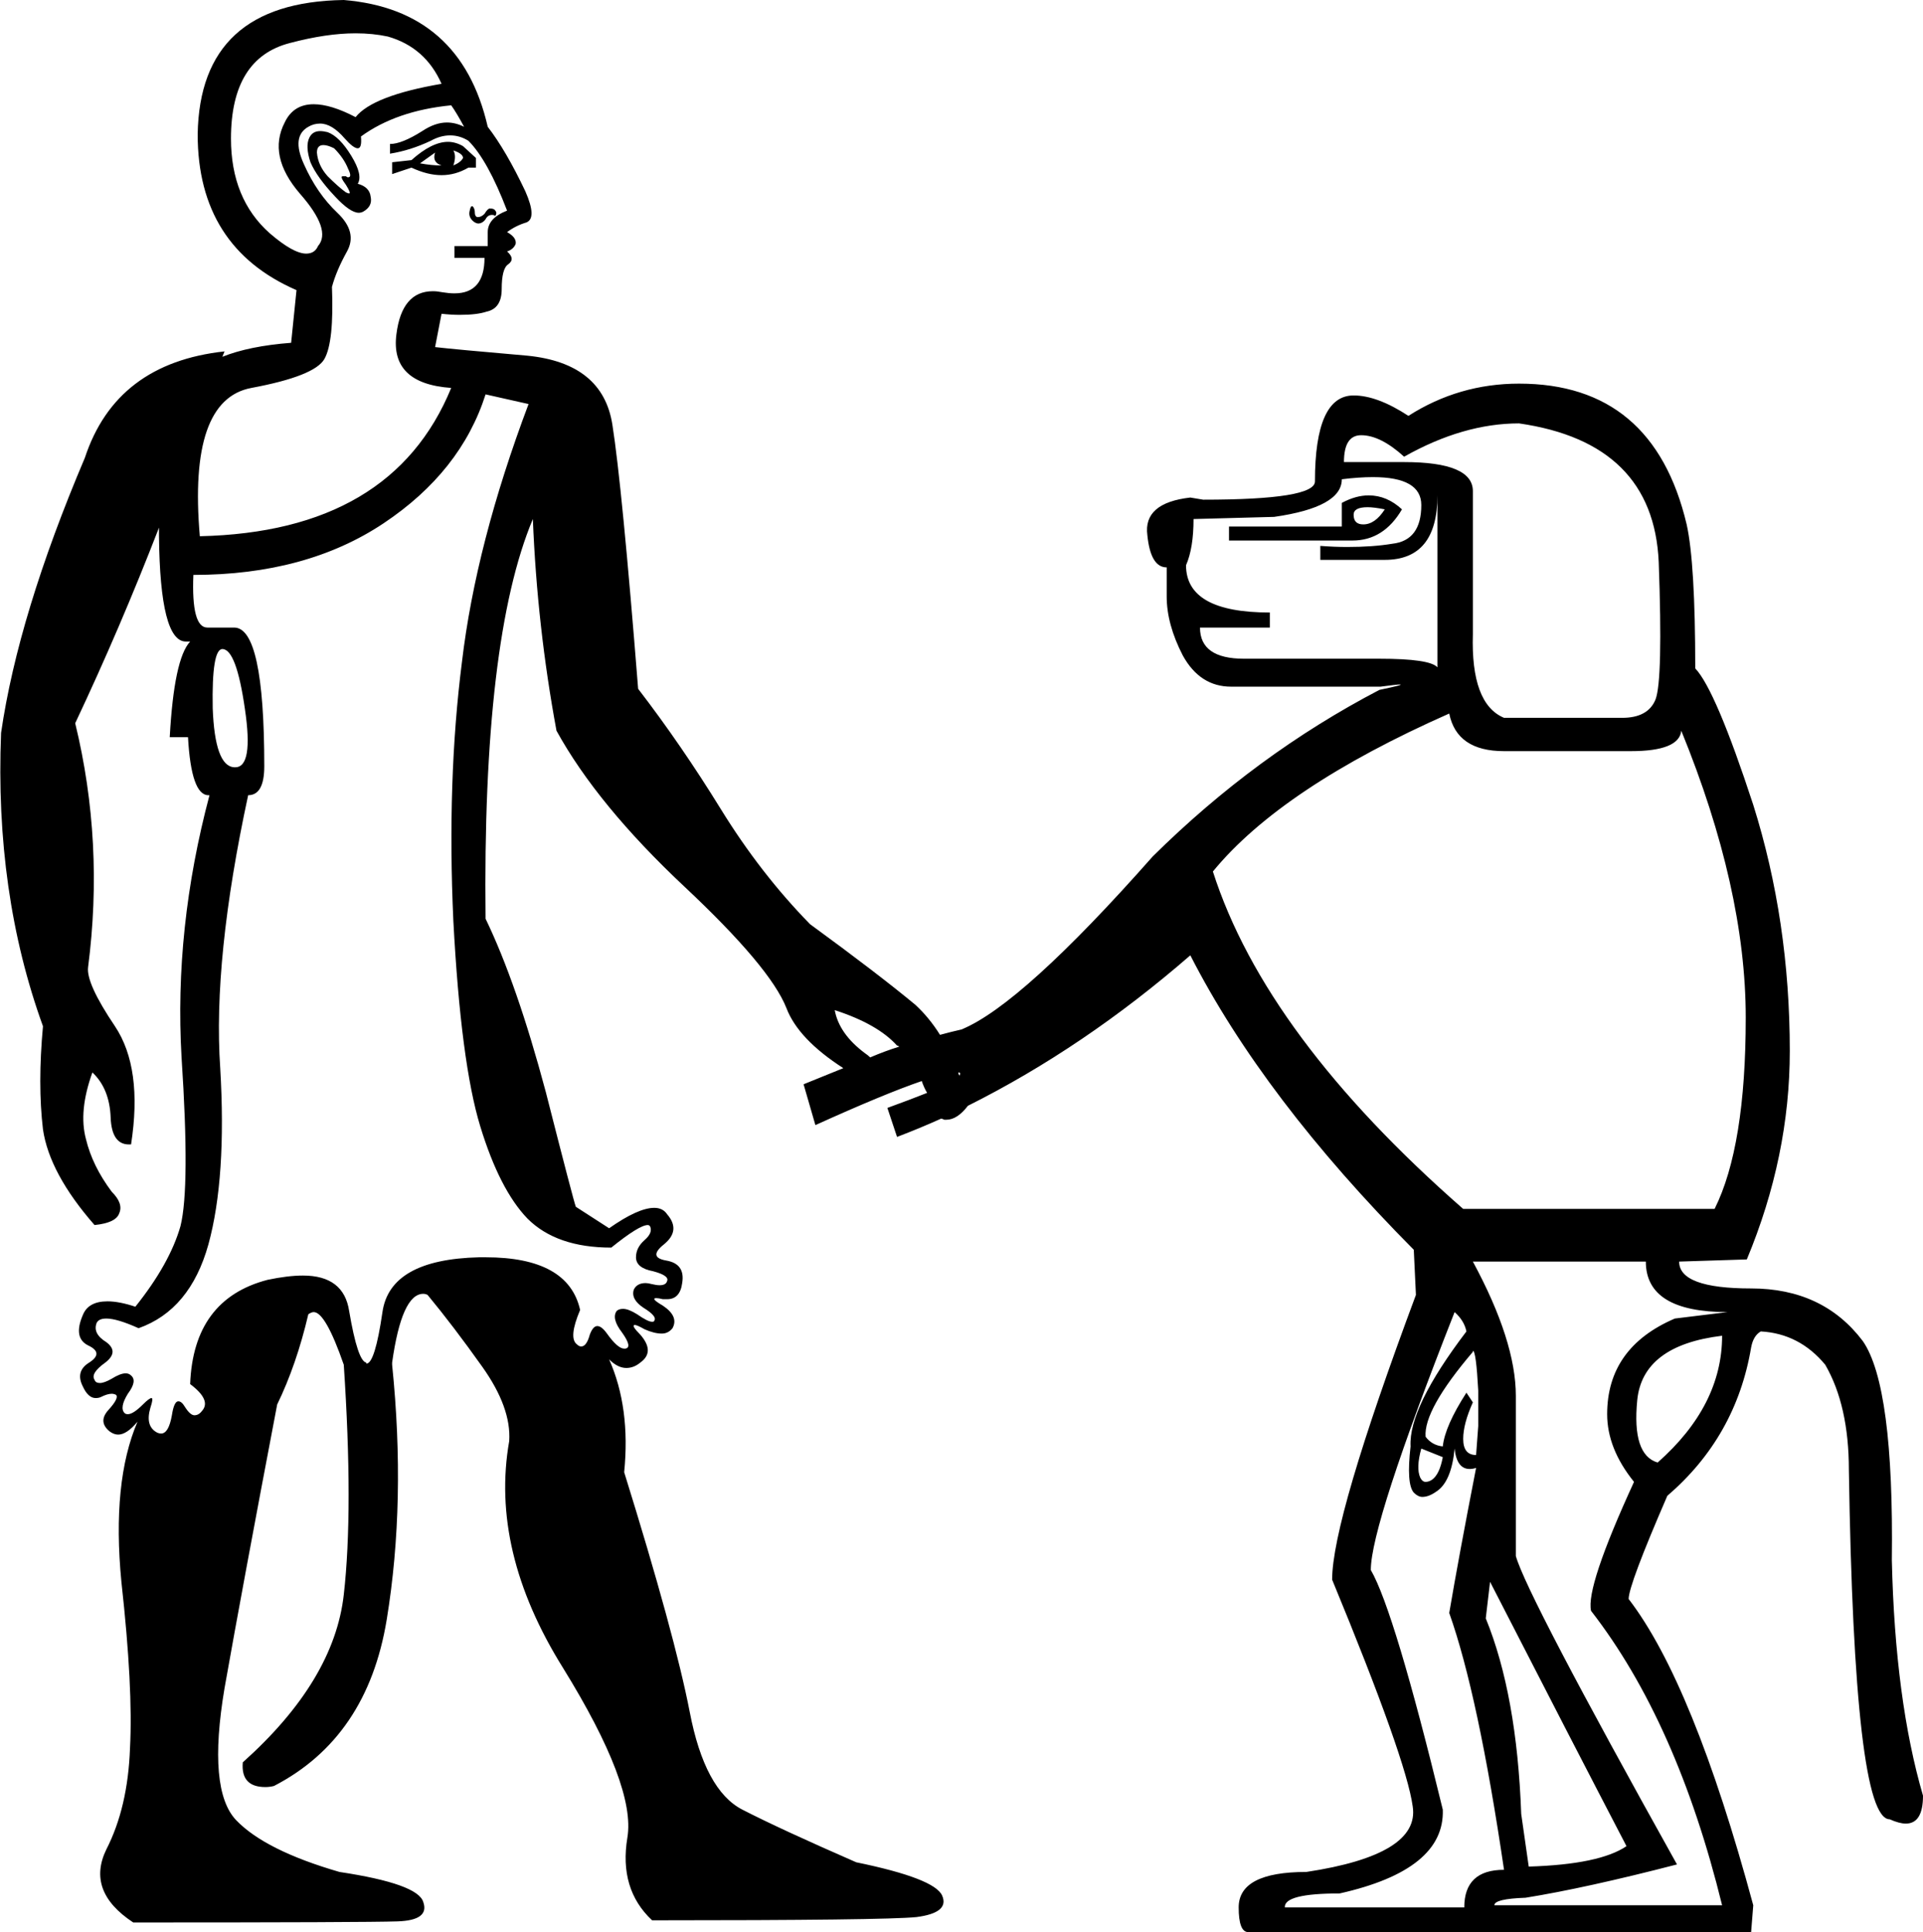 <?xml version='1.0' encoding ='UTF-8' standalone='no'?>
<svg width='17.9' height='17.98' xmlns='http://www.w3.org/2000/svg' xmlns:xlink='http://www.w3.org/1999/xlink'  version='1.1' >
<path style='fill:black; stroke:none' d=' M 4.05 1.42  Q 4.02 1.51 4.11 1.54  Q 4.02 1.54 3.91 1.52  L 4.05 1.42  Z  M 4.22 1.4  Q 4.31 1.43 4.31 1.47  Q 4.29 1.51 4.22 1.54  Q 4.25 1.45 4.22 1.4  Z  M 4.17 1.32  Q 4.02 1.32 3.83 1.49  L 3.65 1.51  L 3.65 1.62  L 3.83 1.56  Q 3.98 1.63 4.11 1.63  Q 4.24 1.63 4.36 1.56  L 4.43 1.56  L 4.43 1.47  L 4.31 1.36  Q 4.24 1.32 4.17 1.32  Z  M 3.01 1.35  Q 3.05 1.35 3.11 1.38  Q 3.2 1.47 3.24 1.57  Q 3.28 1.65 3.24 1.65  Q 3.23 1.65 3.22 1.64  Q 3.2 1.64 3.19 1.64  Q 3.16 1.64 3.22 1.72  Q 3.27 1.8 3.25 1.8  Q 3.24 1.8 3.22 1.79  Q 3.15 1.74 3.05 1.64  Q 2.96 1.54 2.95 1.42  Q 2.95 1.35 3.01 1.35  Z  M 2.98 1.22  Q 2.91 1.22 2.88 1.28  Q 2.84 1.36 2.89 1.51  Q 2.95 1.65 3.12 1.83  Q 3.26 1.98 3.34 1.98  Q 3.36 1.98 3.38 1.97  Q 3.47 1.92 3.45 1.83  Q 3.44 1.74 3.33 1.71  Q 3.38 1.63 3.27 1.45  Q 3.16 1.27 3.05 1.23  Q 3.01 1.22 2.98 1.22  Z  M 4.39 1.92  Q 4.38 1.92 4.37 1.97  Q 4.36 2.03 4.42 2.07  Q 4.44 2.08 4.45 2.08  Q 4.49 2.08 4.52 2.04  Q 4.54 2 4.58 2  Q 4.6 2 4.61 2.01  Q 4.63 1.98 4.61 1.96  Q 4.6 1.94 4.56 1.94  Q 4.54 1.94 4.51 1.99  Q 4.48 2.02 4.45 2.02  Q 4.45 2.02 4.44 2.02  Q 4.42 2.01 4.42 1.98  Q 4.42 1.94 4.4 1.92  Q 4.39 1.92 4.39 1.92  Z  M 3.31 0.31  Q 3.47 0.31 3.61 0.34  Q 3.96 0.44 4.11 0.78  Q 3.47 0.89 3.31 1.09  Q 3.08 0.97 2.92 0.97  Q 2.73 0.97 2.65 1.14  Q 2.49 1.45 2.79 1.8  Q 3.09 2.14 2.96 2.29  Q 2.93 2.36 2.85 2.36  Q 2.73 2.36 2.51 2.17  Q 2.15 1.85 2.15 1.29  Q 2.15 0.54 2.7 0.4  Q 3.04 0.31 3.31 0.31  Z  M 2.07 3.32  L 2.07 3.32  L 2.07 3.32  Q 2.07 3.32 2.07 3.32  Z  M 12.73 4.72  Q 12.79 4.72 12.89 4.74  Q 12.8 4.88 12.69 4.88  Q 12.6 4.88 12.6 4.79  Q 12.6 4.72 12.73 4.72  Z  M 4.2 0.98  Q 4.25 1.05 4.32 1.18  Q 4.24 1.14 4.16 1.14  Q 4.05 1.14 3.93 1.22  Q 3.74 1.34 3.63 1.34  L 3.63 1.43  Q 3.82 1.4 4.01 1.31  Q 4.1 1.26 4.19 1.26  Q 4.28 1.26 4.36 1.31  Q 4.54 1.49 4.72 1.96  Q 4.54 2.03 4.54 2.16  L 4.54 2.29  L 4.23 2.29  L 4.23 2.4  L 4.51 2.4  Q 4.51 2.73 4.23 2.73  Q 4.18 2.73 4.12 2.72  Q 4.07 2.71 4.03 2.71  Q 3.74 2.71 3.69 3.11  Q 3.63 3.57 4.2 3.61  Q 3.65 4.95 1.86 4.99  Q 1.75 3.72 2.34 3.61  Q 2.93 3.5 3.02 3.34  Q 3.11 3.18 3.09 2.67  Q 3.13 2.52 3.23 2.34  Q 3.33 2.16 3.14 1.98  Q 2.95 1.8 2.83 1.53  Q 2.71 1.27 2.87 1.18  Q 2.92 1.15 2.98 1.15  Q 3.09 1.15 3.21 1.29  Q 3.29 1.38 3.33 1.38  Q 3.37 1.38 3.36 1.27  Q 3.69 1.03 4.2 0.98  Z  M 12.74 4.61  Q 12.62 4.61 12.49 4.68  L 12.49 4.9  L 11.44 4.9  L 11.44 5.03  L 12.49 5.03  Q 12.54 5.03 12.59 5.03  Q 12.88 5.03 13.05 4.74  Q 12.91 4.61 12.74 4.61  Z  M 12.78 4.44  Q 13.23 4.44 13.23 4.7  Q 13.23 5.03 12.96 5.06  Q 12.78 5.09 12.54 5.09  Q 12.42 5.09 12.29 5.08  L 12.29 5.21  L 12.89 5.21  Q 13.38 5.21 13.38 4.61  L 13.38 5.81  L 13.38 6.21  Q 13.31 6.13 12.84 6.13  L 11.58 6.13  Q 11.17 6.13 11.17 5.84  L 11.82 5.84  L 11.82 5.7  Q 11.04 5.7 11.04 5.26  Q 11.11 5.1 11.11 4.83  L 11.86 4.81  Q 12.49 4.72 12.49 4.46  Q 12.65 4.44 12.78 4.44  Z  M 14.14 3.94  Q 15.39 4.12 15.44 5.23  Q 15.48 6.33 15.41 6.51  Q 15.34 6.68 15.1 6.68  L 14 6.68  Q 13.69 6.55 13.71 5.9  L 13.71 4.57  Q 13.71 4.3 13.07 4.3  L 12.51 4.3  Q 12.51 4.05 12.67 4.05  Q 12.85 4.05 13.07 4.25  Q 13.62 3.94 14.14 3.94  Z  M 2.07 6.04  Q 2.2 6.04 2.28 6.6  Q 2.36 7.14 2.19 7.14  Q 2.19 7.14 2.18 7.14  Q 2 7.13 1.98 6.59  Q 1.97 6.04 2.07 6.04  Z  M 7.77 9.4  Q 8.17 9.53 8.35 9.73  Q 8.36 9.73 8.37 9.74  L 8.37 9.74  Q 8.24 9.78 8.1 9.84  L 8.1 9.84  Q 8.08 9.82 8.05 9.8  Q 7.81 9.62 7.77 9.4  Z  M 8.1 9.84  Q 8.1 9.84 8.1 9.84  L 8.1 9.84  Q 8.1 9.84 8.1 9.84  Z  M 8.92 9.98  Q 8.95 9.98 8.93 10.01  L 8.93 10.01  Q 8.92 9.99 8.92 9.98  Z  M 8.93 10.01  L 8.93 10.01  Q 8.93 10.01 8.93 10.01  L 8.93 10.01  Q 8.93 10.01 8.93 10.01  Z  M 13.49 6.64  Q 13.56 6.99 14 6.99  L 15.18 6.99  Q 15.63 6.99 15.65 6.8  Q 16.25 8.27 16.25 9.47  Q 16.25 10.67 15.96 11.25  L 13.62 11.25  Q 11.78 9.64 11.29 8.11  Q 11.93 7.33 13.49 6.64  Z  M 4.52 3.67  L 4.92 3.76  Q 4.43 5.06 4.3 6.16  Q 4.16 7.26 4.22 8.57  Q 4.29 9.89 4.47 10.48  Q 4.65 11.07 4.91 11.34  Q 5.18 11.61 5.69 11.61  Q 5.95 11.4 6.03 11.4  Q 6.04 11.4 6.05 11.41  Q 6.08 11.47 6 11.54  Q 5.92 11.61 5.92 11.7  Q 5.92 11.8 6.08 11.83  Q 6.23 11.87 6.21 11.92  Q 6.2 11.96 6.14 11.96  Q 6.11 11.96 6.07 11.95  Q 6.03 11.94 6.01 11.94  Q 5.93 11.94 5.9 12  Q 5.87 12.09 5.99 12.17  Q 6.12 12.25 6.09 12.29  Q 6.09 12.3 6.07 12.3  Q 6.03 12.3 5.93 12.23  Q 5.85 12.18 5.8 12.18  Q 5.76 12.18 5.74 12.2  Q 5.69 12.27 5.79 12.4  Q 5.89 12.54 5.82 12.55  Q 5.82 12.55 5.81 12.55  Q 5.75 12.55 5.65 12.41  Q 5.6 12.34 5.56 12.34  Q 5.52 12.34 5.49 12.42  Q 5.46 12.53 5.41 12.53  Q 5.39 12.53 5.37 12.51  Q 5.29 12.45 5.4 12.19  Q 5.29 11.7 4.52 11.7  Q 4.49 11.7 4.46 11.7  Q 3.63 11.72 3.56 12.21  Q 3.49 12.69 3.41 12.69  Q 3.41 12.69 3.41 12.68  Q 3.33 12.67 3.25 12.2  Q 3.2 11.87 2.82 11.87  Q 2.68 11.87 2.49 11.91  Q 1.8 12.09 1.77 12.88  Q 1.97 13.03 1.88 13.13  Q 1.85 13.17 1.81 13.17  Q 1.77 13.17 1.72 13.09  Q 1.69 13.04 1.66 13.04  Q 1.62 13.04 1.6 13.17  Q 1.57 13.34 1.5 13.34  Q 1.48 13.34 1.46 13.33  Q 1.35 13.27 1.4 13.1  Q 1.43 13.01 1.41 13.01  Q 1.39 13.01 1.33 13.07  Q 1.24 13.16 1.19 13.16  Q 1.17 13.16 1.16 13.15  Q 1.11 13.1 1.19 12.97  Q 1.28 12.85 1.22 12.8  Q 1.2 12.78 1.17 12.78  Q 1.12 12.78 1.04 12.83  Q 0.97 12.87 0.93 12.87  Q 0.89 12.87 0.88 12.84  Q 0.84 12.78 0.98 12.68  Q 1.11 12.58 0.99 12.49  Q 0.86 12.41 0.9 12.31  Q 0.92 12.27 0.99 12.27  Q 1.09 12.27 1.29 12.36  Q 1.77 12.19 1.94 11.58  Q 2.11 10.96 2.05 9.94  Q 1.98 8.93 2.31 7.4  Q 2.46 7.4 2.46 7.13  Q 2.46 5.84 2.18 5.84  L 1.93 5.84  Q 1.78 5.84 1.8 5.35  Q 2.85 5.35 3.57 4.87  Q 4.29 4.39 4.52 3.67  Z  M 13.71 12.57  Q 13.74 12.57 13.76 12.94  L 13.76 13.27  L 13.74 13.54  Q 13.62 13.54 13.62 13.39  Q 13.62 13.25 13.71 13.05  L 13.65 12.96  Q 13.45 13.27 13.43 13.46  Q 13.33 13.45 13.27 13.37  Q 13.25 13.12 13.71 12.58  Q 13.71 12.57 13.71 12.57  Z  M 16.03 12.43  Q 16.03 13.08 15.43 13.61  Q 15.19 13.54 15.24 13.03  Q 15.29 12.52 16.03 12.43  Z  M 13.23 13.48  L 13.43 13.56  Q 13.4 13.72 13.33 13.77  Q 13.3 13.79 13.27 13.79  Q 13.24 13.79 13.22 13.75  Q 13.18 13.66 13.23 13.48  Z  M 13.87 14.72  Q 14.65 16.24 15.14 17.18  Q 14.89 17.35 14.23 17.37  L 14.16 16.88  Q 14.12 15.77 13.83 15.06  L 13.87 14.72  Z  M 15.32 11.74  Q 15.32 12.21 16.08 12.21  L 15.59 12.27  Q 14.96 12.54 14.96 13.16  Q 14.96 13.48 15.21 13.79  Q 14.76 14.77 14.81 14.99  Q 15.61 16.02 16.03 17.73  L 13.91 17.73  Q 13.91 17.67 14.2 17.66  Q 14.76 17.57 15.61 17.35  Q 14.21 14.84 14.11 14.48  L 14.11 12.99  Q 14.11 12.48 13.71 11.74  Z  M 13.54 12.21  Q 13.63 12.29 13.65 12.39  Q 13.11 13.1 13.13 13.46  Q 13.09 13.81 13.16 13.89  Q 13.2 13.93 13.24 13.93  Q 13.3 13.93 13.37 13.88  Q 13.51 13.79 13.54 13.48  Q 13.56 13.67 13.68 13.67  Q 13.71 13.67 13.74 13.66  L 13.74 13.66  Q 13.58 14.48 13.49 15.01  Q 13.76 15.77 14 17.4  Q 13.63 17.4 13.63 17.75  L 11.96 17.75  Q 11.95 17.62 12.47 17.62  Q 13.45 17.4 13.43 16.84  Q 12.98 14.99 12.76 14.61  Q 12.76 14.19 13.54 12.21  Z  M 3.2 0  Q 1.86 0.02 1.84 1.25  Q 1.84 2.3 2.76 2.7  L 2.71 3.19  Q 2.32 3.22 2.07 3.32  L 2.07 3.32  L 2.09 3.27  L 2.09 3.27  Q 1.08 3.38 0.79 4.26  Q 0.17 5.72 0.01 6.82  Q -0.05 8.31 0.4 9.55  Q 0.35 10.09 0.4 10.51  Q 0.46 10.92 0.88 11.4  Q 1.08 11.38 1.11 11.29  Q 1.15 11.2 1.04 11.09  Q 0.86 10.85 0.8 10.6  Q 0.73 10.34 0.86 9.98  Q 1.02 10.13 1.03 10.4  Q 1.04 10.65 1.2 10.65  Q 1.21 10.65 1.22 10.65  Q 1.33 9.94 1.07 9.55  Q 0.8 9.15 0.82 9  Q 0.97 7.84 0.7 6.73  Q 1.12 5.84 1.48 4.91  L 1.48 4.91  Q 1.48 4.95 1.48 4.99  Q 1.49 5.97 1.73 5.97  Q 1.75 5.97 1.77 5.97  L 1.77 5.97  Q 1.62 6.13 1.58 6.86  L 1.75 6.86  Q 1.78 7.4 1.94 7.4  Q 1.94 7.4 1.95 7.4  L 1.95 7.4  Q 1.62 8.64 1.69 9.84  Q 1.77 11.05 1.68 11.41  Q 1.58 11.76 1.26 12.16  Q 1.11 12.11 1 12.11  Q 0.82 12.11 0.77 12.24  Q 0.68 12.45 0.82 12.52  Q 0.97 12.59 0.83 12.68  Q 0.7 12.76 0.77 12.9  Q 0.82 13.01 0.89 13.01  Q 0.92 13.01 0.94 13  Q 1 12.97 1.04 12.97  Q 1.06 12.97 1.08 12.98  Q 1.11 13.01 1.01 13.12  Q 0.91 13.23 1.02 13.32  Q 1.06 13.35 1.1 13.35  Q 1.18 13.35 1.28 13.23  L 1.28 13.23  Q 1.04 13.79 1.13 14.72  Q 1.24 15.71 1.21 16.27  Q 1.19 16.82 0.99 17.21  Q 0.8 17.6 1.24 17.89  Q 3.4 17.89 3.7 17.88  Q 4 17.87 3.94 17.7  Q 3.89 17.53 3.16 17.42  Q 2.47 17.22 2.2 16.94  Q 1.93 16.66 2.09 15.71  Q 2.26 14.75 2.58 13.07  Q 2.76 12.7 2.87 12.23  Q 2.9 12.21 2.92 12.21  Q 3.03 12.21 3.2 12.7  Q 3.29 14.05 3.2 14.84  Q 3.11 15.64 2.26 16.4  Q 2.24 16.63 2.47 16.63  Q 2.51 16.63 2.55 16.62  Q 3.42 16.17 3.6 15.07  Q 3.78 13.97 3.65 12.7  L 3.65 12.68  Q 3.74 12.04 3.94 12.04  Q 3.96 12.04 3.98 12.05  Q 4.22 12.34 4.49 12.72  Q 4.76 13.1 4.74 13.41  Q 4.56 14.43 5.24 15.52  Q 5.92 16.62 5.84 17.1  Q 5.76 17.58 6.07 17.87  Q 8.23 17.87 8.53 17.84  Q 8.84 17.8 8.77 17.64  Q 8.7 17.48 7.97 17.33  Q 7.26 17.02 6.91 16.84  Q 6.56 16.66 6.42 15.93  Q 6.28 15.21 5.81 13.7  Q 5.87 13.1 5.67 12.65  L 5.67 12.65  Q 5.75 12.73 5.83 12.73  Q 5.9 12.73 5.96 12.68  Q 6.1 12.58 5.96 12.42  Q 5.87 12.33 5.91 12.33  Q 5.93 12.33 6 12.37  Q 6.09 12.41 6.16 12.41  Q 6.22 12.41 6.26 12.36  Q 6.32 12.25 6.17 12.15  Q 6.05 12.08 6.11 12.08  Q 6.13 12.08 6.17 12.09  Q 6.19 12.09 6.21 12.09  Q 6.33 12.09 6.35 11.94  Q 6.38 11.76 6.2 11.73  Q 6.03 11.7 6.18 11.58  Q 6.34 11.45 6.21 11.3  Q 6.17 11.24 6.09 11.24  Q 5.94 11.24 5.67 11.43  L 5.36 11.23  Q 5.34 11.18 5.08 10.16  Q 4.81 9.15 4.52 8.55  Q 4.49 5.95 4.96 4.83  Q 5 5.83 5.18 6.8  Q 5.56 7.49 6.37 8.25  Q 7.17 9 7.32 9.38  Q 7.43 9.67 7.85 9.94  L 7.85 9.94  Q 7.68 10.01 7.48 10.09  L 7.59 10.47  Q 8.23 10.18 8.58 10.06  L 8.58 10.06  Q 8.6 10.12 8.63 10.17  L 8.63 10.17  Q 8.48 10.23 8.26 10.31  L 8.35 10.58  Q 8.56 10.5 8.76 10.41  L 8.76 10.41  Q 8.77 10.41 8.79 10.42  Q 8.8 10.42 8.81 10.42  Q 8.91 10.42 9.01 10.29  Q 9.01 10.29 9.01 10.29  L 9.01 10.29  Q 10.09 9.75 11.08 8.89  Q 11.76 10.22 13.16 11.63  L 13.18 12.05  Q 12.4 14.14 12.4 14.7  Q 13.09 16.37 13.15 16.81  Q 13.22 17.26 12.16 17.42  Q 11.53 17.42 11.53 17.75  Q 11.53 17.98 11.62 17.98  Q 11.63 17.98 11.64 17.98  L 16.3 17.98  L 16.32 17.73  Q 15.76 15.66 15.16 14.88  Q 15.16 14.75 15.52 13.92  Q 16.16 13.37 16.3 12.54  Q 16.32 12.43 16.39 12.39  Q 16.75 12.41 16.99 12.7  Q 17.21 13.08 17.21 13.68  Q 17.26 16.93 17.59 16.93  Q 17.68 16.97 17.74 16.97  Q 17.9 16.97 17.9 16.71  Q 17.64 15.82 17.61 14.52  Q 17.63 12.9 17.34 12.48  Q 16.97 11.99 16.3 11.99  Q 15.63 11.99 15.63 11.74  L 16.26 11.72  Q 16.66 10.76 16.66 9.78  Q 16.66 8.57 16.32 7.49  Q 15.97 6.42 15.78 6.22  Q 15.78 5.24 15.7 4.88  Q 15.39 3.57 14.14 3.57  Q 13.58 3.57 13.11 3.87  Q 12.82 3.68 12.6 3.68  Q 12.24 3.68 12.24 4.48  Q 12.24 4.65 11.2 4.65  L 11.08 4.63  Q 10.64 4.68 10.68 4.98  Q 10.71 5.28 10.86 5.28  L 10.86 5.55  Q 10.86 5.81 11.01 6.1  Q 11.17 6.39 11.46 6.39  L 12.85 6.39  Q 13 6.37 13.03 6.37  Q 13.08 6.37 12.84 6.42  Q 11.69 7.02 10.73 7.97  Q 9.51 9.35 8.95 9.58  Q 8.86 9.6 8.75 9.63  L 8.75 9.63  Q 8.65 9.47 8.52 9.35  Q 8.17 9.06 7.54 8.6  Q 7.08 8.13 6.71 7.53  Q 6.34 6.93 5.94 6.41  Q 5.79 4.52 5.7 3.95  Q 5.61 3.38 4.91 3.31  Q 4.22 3.25 4.05 3.23  L 4.11 2.92  Q 4.2 2.93 4.28 2.93  Q 4.44 2.93 4.53 2.9  Q 4.67 2.87 4.67 2.69  Q 4.67 2.5 4.73 2.46  Q 4.8 2.41 4.72 2.34  Q 4.78 2.32 4.8 2.27  Q 4.81 2.21 4.72 2.16  Q 4.8 2.1 4.9 2.07  Q 5 2.03 4.89 1.78  Q 4.71 1.4 4.54 1.18  Q 4.29 0.09 3.2 0  Z '/></svg>
